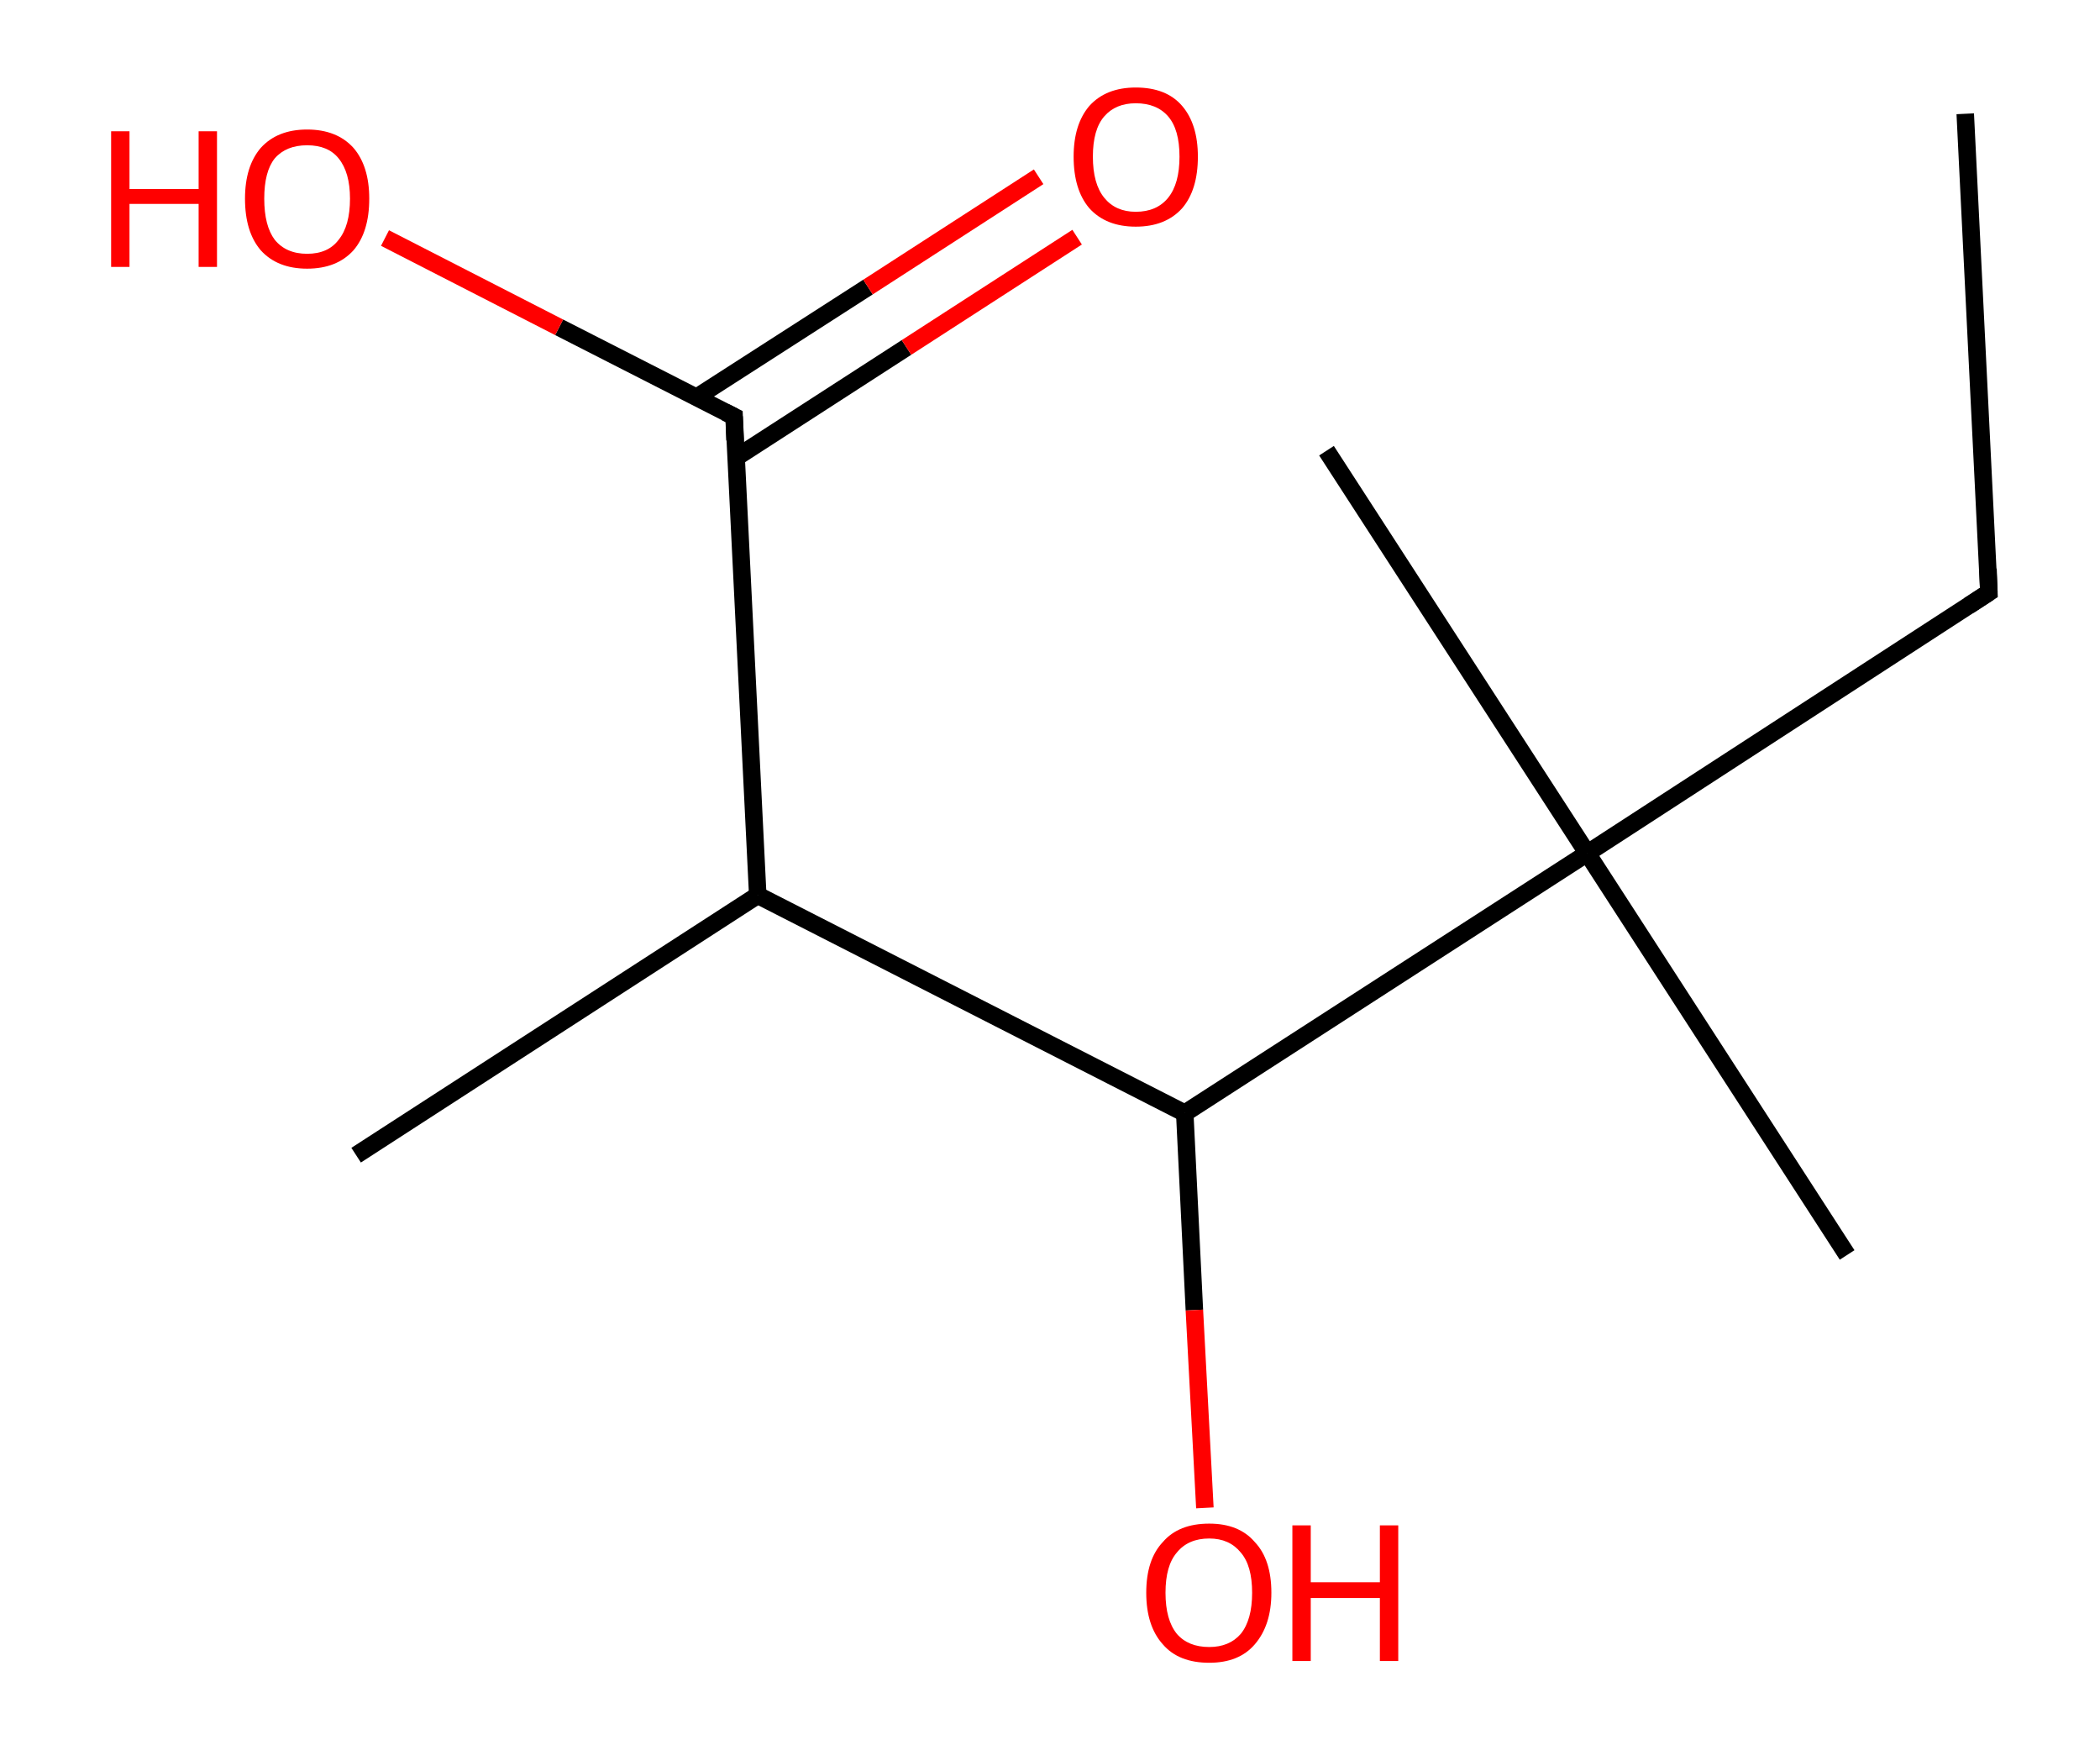 <?xml version='1.0' encoding='ASCII' standalone='yes'?>
<svg xmlns="http://www.w3.org/2000/svg" xmlns:rdkit="http://www.rdkit.org/xml" xmlns:xlink="http://www.w3.org/1999/xlink" version="1.1" baseProfile="full" xml:space="preserve" width="240px" height="200px" viewBox="0 0 240 200">
<!-- END OF HEADER -->
<rect style="opacity:1.0;fill:#FFFFFF;stroke:none" width="240.0" height="200.0" x="0.0" y="0.0"> </rect>
<path class="bond-0 atom-0 atom-1" d="M 224.6,13.0 L 227.3,67.7" style="fill:none;fill-rule:evenodd;stroke:#000000;stroke-width:2.0px;stroke-linecap:butt;stroke-linejoin:miter;stroke-opacity:1"/>
<path class="bond-1 atom-1 atom-2" d="M 227.3,67.7 L 181.4,97.5" style="fill:none;fill-rule:evenodd;stroke:#000000;stroke-width:2.0px;stroke-linecap:butt;stroke-linejoin:miter;stroke-opacity:1"/>
<path class="bond-2 atom-2 atom-3" d="M 181.4,97.5 L 151.6,51.5" style="fill:none;fill-rule:evenodd;stroke:#000000;stroke-width:2.0px;stroke-linecap:butt;stroke-linejoin:miter;stroke-opacity:1"/>
<path class="bond-3 atom-2 atom-4" d="M 181.4,97.5 L 211.1,143.4" style="fill:none;fill-rule:evenodd;stroke:#000000;stroke-width:2.0px;stroke-linecap:butt;stroke-linejoin:miter;stroke-opacity:1"/>
<path class="bond-4 atom-2 atom-5" d="M 181.4,97.5 L 135.4,127.2" style="fill:none;fill-rule:evenodd;stroke:#000000;stroke-width:2.0px;stroke-linecap:butt;stroke-linejoin:miter;stroke-opacity:1"/>
<path class="bond-5 atom-5 atom-6" d="M 135.4,127.2 L 136.5,149.7" style="fill:none;fill-rule:evenodd;stroke:#000000;stroke-width:2.0px;stroke-linecap:butt;stroke-linejoin:miter;stroke-opacity:1"/>
<path class="bond-5 atom-5 atom-6" d="M 136.5,149.7 L 137.7,172.3" style="fill:none;fill-rule:evenodd;stroke:#FF0000;stroke-width:2.0px;stroke-linecap:butt;stroke-linejoin:miter;stroke-opacity:1"/>
<path class="bond-6 atom-5 atom-7" d="M 135.4,127.2 L 86.6,102.3" style="fill:none;fill-rule:evenodd;stroke:#000000;stroke-width:2.0px;stroke-linecap:butt;stroke-linejoin:miter;stroke-opacity:1"/>
<path class="bond-7 atom-7 atom-8" d="M 86.6,102.3 L 40.7,132.0" style="fill:none;fill-rule:evenodd;stroke:#000000;stroke-width:2.0px;stroke-linecap:butt;stroke-linejoin:miter;stroke-opacity:1"/>
<path class="bond-8 atom-7 atom-9" d="M 86.6,102.3 L 83.9,47.6" style="fill:none;fill-rule:evenodd;stroke:#000000;stroke-width:2.0px;stroke-linecap:butt;stroke-linejoin:miter;stroke-opacity:1"/>
<path class="bond-9 atom-9 atom-10" d="M 84.1,52.3 L 103.6,39.7" style="fill:none;fill-rule:evenodd;stroke:#000000;stroke-width:2.0px;stroke-linecap:butt;stroke-linejoin:miter;stroke-opacity:1"/>
<path class="bond-9 atom-9 atom-10" d="M 103.6,39.7 L 123.1,27.1" style="fill:none;fill-rule:evenodd;stroke:#FF0000;stroke-width:2.0px;stroke-linecap:butt;stroke-linejoin:miter;stroke-opacity:1"/>
<path class="bond-9 atom-9 atom-10" d="M 79.6,45.4 L 99.2,32.8" style="fill:none;fill-rule:evenodd;stroke:#000000;stroke-width:2.0px;stroke-linecap:butt;stroke-linejoin:miter;stroke-opacity:1"/>
<path class="bond-9 atom-9 atom-10" d="M 99.2,32.8 L 118.7,20.2" style="fill:none;fill-rule:evenodd;stroke:#FF0000;stroke-width:2.0px;stroke-linecap:butt;stroke-linejoin:miter;stroke-opacity:1"/>
<path class="bond-10 atom-9 atom-11" d="M 83.9,47.6 L 63.9,37.4" style="fill:none;fill-rule:evenodd;stroke:#000000;stroke-width:2.0px;stroke-linecap:butt;stroke-linejoin:miter;stroke-opacity:1"/>
<path class="bond-10 atom-9 atom-11" d="M 63.9,37.4 L 44.0,27.2" style="fill:none;fill-rule:evenodd;stroke:#FF0000;stroke-width:2.0px;stroke-linecap:butt;stroke-linejoin:miter;stroke-opacity:1"/>
<path d="M 227.2,65.0 L 227.3,67.7 L 225.0,69.2" style="fill:none;stroke:#000000;stroke-width:2.0px;stroke-linecap:butt;stroke-linejoin:miter;stroke-opacity:1;"/>
<path d="M 84.0,50.3 L 83.9,47.6 L 82.9,47.1" style="fill:none;stroke:#000000;stroke-width:2.0px;stroke-linecap:butt;stroke-linejoin:miter;stroke-opacity:1;"/>
<path class="atom-6" d="M 131.0 182.0 Q 131.0 178.2, 132.9 176.2 Q 134.7 174.1, 138.2 174.1 Q 141.6 174.1, 143.4 176.2 Q 145.3 178.2, 145.3 182.0 Q 145.3 185.7, 143.4 187.9 Q 141.6 190.0, 138.2 190.0 Q 134.7 190.0, 132.9 187.9 Q 131.0 185.8, 131.0 182.0 M 138.2 188.2 Q 140.5 188.2, 141.8 186.7 Q 143.1 185.1, 143.1 182.0 Q 143.1 178.9, 141.8 177.4 Q 140.5 175.8, 138.2 175.8 Q 135.8 175.8, 134.5 177.4 Q 133.2 178.9, 133.2 182.0 Q 133.2 185.1, 134.5 186.7 Q 135.8 188.2, 138.2 188.2 " fill="#FF0000"/>
<path class="atom-6" d="M 147.7 174.3 L 149.8 174.3 L 149.8 180.8 L 157.7 180.8 L 157.7 174.3 L 159.8 174.3 L 159.8 189.8 L 157.7 189.8 L 157.7 182.6 L 149.8 182.6 L 149.8 189.8 L 147.7 189.8 L 147.7 174.3 " fill="#FF0000"/>
<path class="atom-10" d="M 122.7 17.9 Q 122.7 14.2, 124.5 12.1 Q 126.4 10.0, 129.8 10.0 Q 133.3 10.0, 135.1 12.1 Q 136.9 14.2, 136.9 17.9 Q 136.9 21.7, 135.1 23.8 Q 133.2 25.9, 129.8 25.9 Q 126.4 25.9, 124.5 23.8 Q 122.7 21.7, 122.7 17.9 M 129.8 24.2 Q 132.2 24.2, 133.5 22.6 Q 134.8 21.0, 134.8 17.9 Q 134.8 14.8, 133.5 13.3 Q 132.2 11.8, 129.8 11.8 Q 127.5 11.8, 126.2 13.3 Q 124.9 14.8, 124.9 17.9 Q 124.9 21.0, 126.2 22.6 Q 127.5 24.2, 129.8 24.2 " fill="#FF0000"/>
<path class="atom-11" d="M 12.7 15.0 L 14.8 15.0 L 14.8 21.6 L 22.7 21.6 L 22.7 15.0 L 24.8 15.0 L 24.8 30.5 L 22.7 30.5 L 22.7 23.3 L 14.8 23.3 L 14.8 30.5 L 12.7 30.5 L 12.7 15.0 " fill="#FF0000"/>
<path class="atom-11" d="M 28.0 22.7 Q 28.0 19.0, 29.8 16.9 Q 31.7 14.8, 35.1 14.8 Q 38.5 14.8, 40.4 16.9 Q 42.2 19.0, 42.2 22.7 Q 42.2 26.5, 40.4 28.6 Q 38.5 30.7, 35.1 30.7 Q 31.7 30.7, 29.8 28.6 Q 28.0 26.5, 28.0 22.7 M 35.1 29.0 Q 37.5 29.0, 38.7 27.4 Q 40.0 25.8, 40.0 22.7 Q 40.0 19.7, 38.7 18.1 Q 37.5 16.6, 35.1 16.6 Q 32.7 16.6, 31.4 18.1 Q 30.2 19.6, 30.2 22.7 Q 30.2 25.8, 31.4 27.4 Q 32.7 29.0, 35.1 29.0 " fill="#FF0000"/>
</svg>
